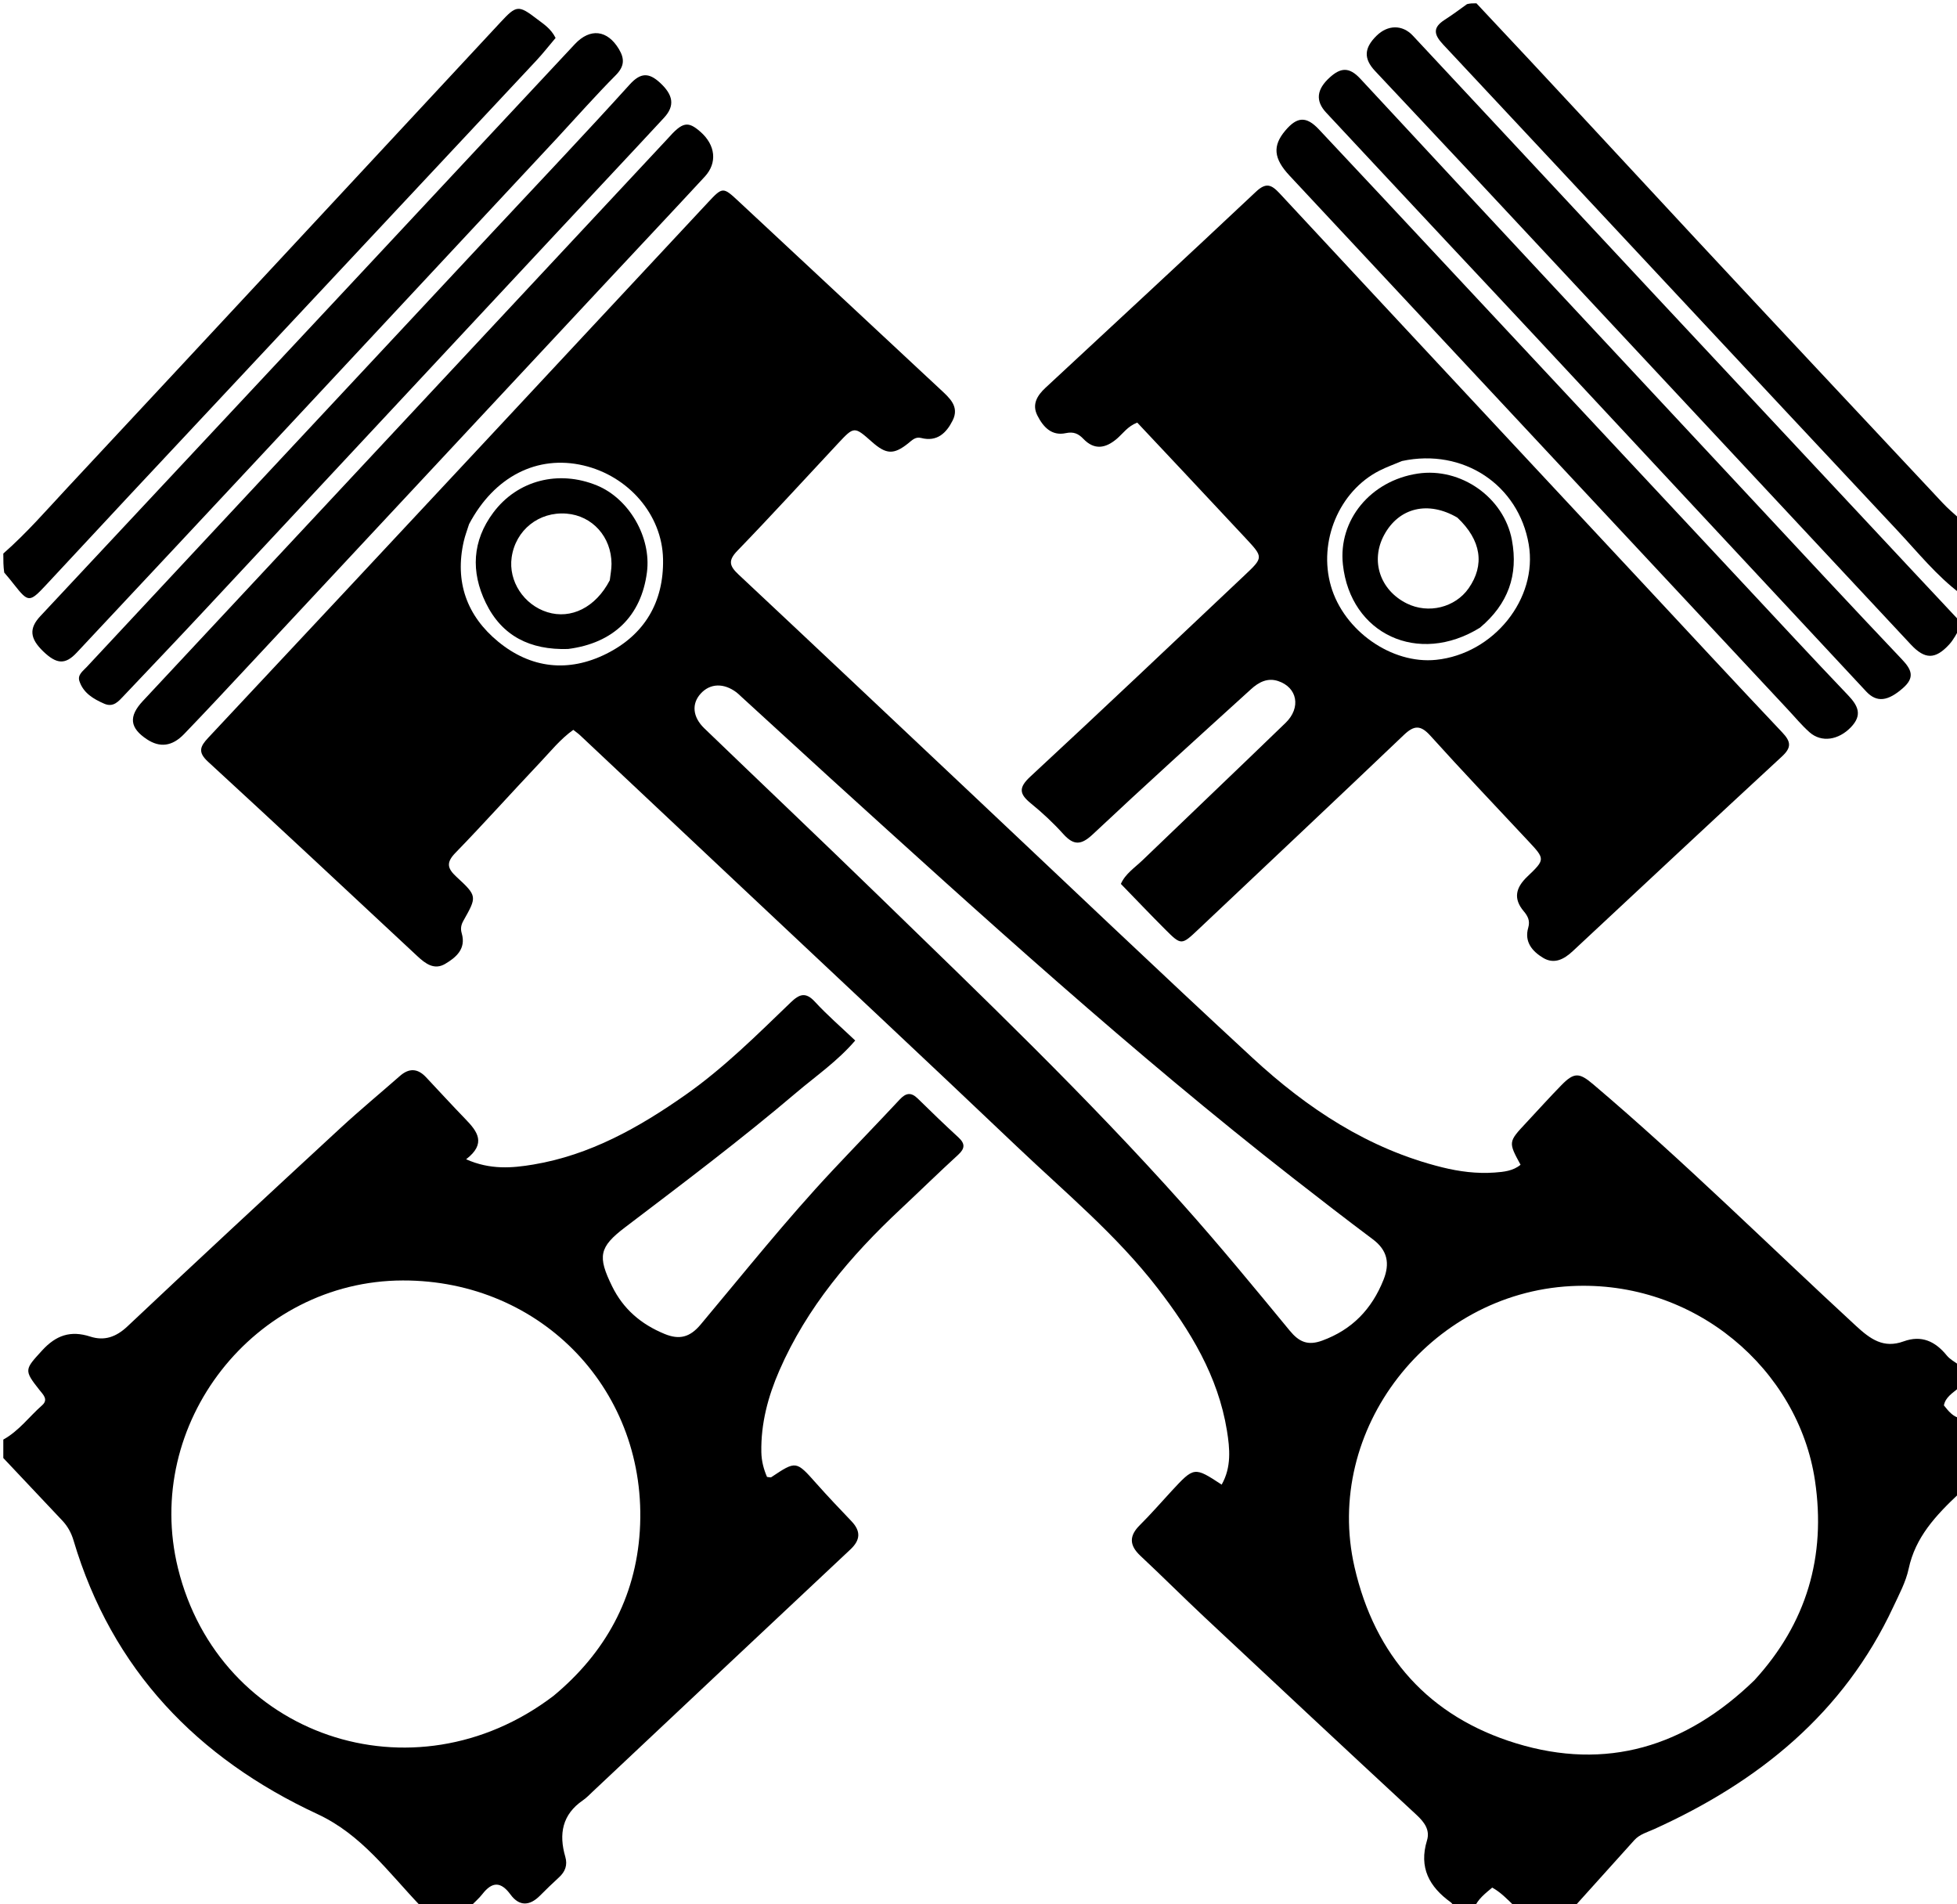 <svg version="1.1" id="Layer_1" xmlns="http://www.w3.org/2000/svg" xmlns:xlink="http://www.w3.org/1999/xlink" x="0px" y="0px"
	 width="100%" viewBox="0 0 592 576" enable-background="new 0 0 592 576" xml:space="preserve">
<path fill="#000000" opacity="1" stroke="none" 
	d="
M440.428,577 
	C439.623,576.452 439.361,575.746 438.853,575.38 
	C432.366,570.7 429.157,564.895 431.672,556.665 
	C432.641,553.495 430.867,551.13 428.452,548.893 
	C407.062,529.085 385.761,509.18 364.482,489.252 
	C357.918,483.105 351.563,476.735 344.994,470.594 
	C341.593,467.414 341.509,464.564 344.831,461.273 
	C348.142,457.993 351.196,454.453 354.366,451.032 
	C361.244,443.609 361.245,443.61 369.559,449.052 
	C372.549,443.768 372.044,438.182 371.149,432.684 
	C368.473,416.24 360.116,402.517 350.146,389.594 
	C337.749,373.525 322.157,360.62 307.568,346.743 
	C280.169,320.679 252.528,294.87 224.986,268.957 
	C208.484,253.431 191.982,237.907 175.471,222.391 
	C174.88,221.835 174.198,221.376 173.417,220.76 
	C169.49,223.57 166.581,227.238 163.406,230.592 
	C154.817,239.665 146.483,248.982 137.781,257.943 
	C134.932,260.878 135.278,262.625 138.066,265.2 
	C144.387,271.034 144.313,271.163 140.177,278.496 
	C139.463,279.763 139.271,280.909 139.673,282.284 
	C141.045,286.978 138.005,289.564 134.67,291.54 
	C131.38,293.489 128.713,291.498 126.257,289.207 
	C105.178,269.553 84.123,249.873 62.905,230.369 
	C59.749,227.468 60.563,225.739 63.017,223.122 
	C91.5,192.742 119.912,162.295 148.324,131.849 
	C170.257,108.344 192.15,84.802 214.092,61.305 
	C218.612,56.464 218.703,56.49 223.458,60.915 
	C243.82,79.87 264.169,98.84 284.508,117.82 
	C287.212,120.343 290.301,122.954 288.181,127.183 
	C286.289,130.957 283.483,133.73 278.621,132.468 
	C276.902,132.021 275.866,133.191 274.685,134.131 
	C270.35,137.58 268.068,137.46 263.786,133.672 
	C258.408,128.914 258.391,128.897 253.47,134.159 
	C243.344,144.986 233.358,155.95 223.047,166.599 
	C220.13,169.612 220.719,171.252 223.427,173.787 
	C246.898,195.76 270.264,217.844 293.67,239.886 
	C322.05,266.612 350.256,293.526 378.89,319.976 
	C395.441,335.264 413.978,347.564 436.281,353.082 
	C441.473,354.367 446.756,355.046 452.121,354.658 
	C454.9,354.457 457.693,354.186 459.975,352.302 
	C456.234,345.416 456.237,345.418 461.733,339.543 
	C465.261,335.772 468.712,331.925 472.322,328.235 
	C476.198,324.272 477.747,324.403 481.974,327.989 
	C509.426,351.274 534.974,376.634 561.419,401.014 
	C565.801,405.055 569.772,407.932 575.839,405.727 
	C581.287,403.746 585.422,405.709 588.897,409.975 
	C589.817,411.104 591.192,411.863 592.679,412.896 
	C593,415.042 593,417.083 592.689,419.66 
	C590.52,421.463 588.519,422.608 588.037,425.083 
	C589.438,426.839 590.751,428.509 593,429 
	C593,436.354 593,443.708 592.699,451.668 
	C585.525,458.414 579.415,464.95 577.376,474.502 
	C576.522,478.503 574.474,482.286 572.717,486.051 
	C557.71,518.205 532.034,538.911 500.437,553.229 
	C498.324,554.187 496.012,554.78 494.38,556.591 
	C488.25,563.391 482.126,570.197 476,577 
	C470.312,577 464.624,577 458.287,576.725 
	C455.844,574.298 453.903,572.322 451.401,570.934 
	C449.163,572.809 447.068,574.439 446,577 
	C444.286,577 442.571,577 440.428,577 
M530.713,508.219 
	C546.479,491.013 552.462,470.806 549.034,447.813 
	C544.04,414.317 512.792,387.04 475.221,389.005 
	C432.408,391.245 400.198,432.389 409.755,474.023 
	C415.923,500.893 432.323,519.255 458.637,527.302 
	C485.872,535.63 509.866,528.43 530.713,508.219 
M251.162,235.352 
	C242.195,227.148 233.228,218.943 224.261,210.74 
	C223.77,210.291 223.305,209.806 222.775,209.409 
	C218.932,206.528 214.829,206.671 211.988,209.765 
	C209.164,212.839 209.49,216.859 213.07,220.307 
	C230.582,237.169 248.221,253.9 265.659,270.839 
	C297.07,301.352 328.714,331.649 357.902,364.345 
	C368.985,376.76 379.564,389.632 390.152,402.478 
	C392.978,405.908 395.619,407.083 399.978,405.486 
	C409.058,402.16 414.972,395.958 418.505,387.128 
	C420.495,382.157 419.736,378.182 415.296,374.856 
	C407.169,368.768 399.137,362.552 391.133,356.303 
	C342.657,318.452 297.173,277.135 251.162,235.352 
M141.898,158.529 
	C141.354,160.271 140.686,161.986 140.284,163.761 
	C137.511,175.997 141.216,186.282 150.696,194.078 
	C160.585,202.211 171.949,203.465 183.396,197.764 
	C194.996,191.986 200.838,182.072 200.573,169.078 
	C200.3,155.654 190.092,143.961 176.481,140.779 
	C162.613,137.537 149.574,144.028 141.898,158.529 
z"/>
<path fill="#000000" opacity="1" stroke="none" 
	d="
M1,435.428 
	C5.806,432.754 8.871,428.437 12.726,425.066 
	C14.727,423.315 13.035,421.815 11.9,420.38 
	C7.159,414.385 7.477,414.23 12.74,408.468 
	C16.943,403.865 21.348,402.347 27.292,404.269 
	C31.533,405.64 35.09,404.451 38.564,401.174 
	C59.892,381.053 81.409,361.131 102.946,341.233 
	C108.81,335.814 114.975,330.72 120.973,325.445 
	C123.742,323.011 126.34,323.133 128.842,325.789 
	C132.841,330.034 136.775,334.341 140.831,338.529 
	C144.402,342.217 147.21,345.878 141.003,350.641 
	C148.283,353.886 154.938,353.309 161.363,352.231 
	C178.503,349.354 193.268,341.052 207.296,331.212 
	C218.951,323.037 228.984,313.026 239.183,303.211 
	C241.823,300.67 243.71,299.943 246.54,303.025 
	C250.228,307.04 254.392,310.619 258.708,314.725 
	C253.263,321.057 246.792,325.467 240.898,330.475 
	C224.137,344.714 206.572,357.939 189.068,371.241 
	C181.199,377.222 180.738,380.043 185.167,389.065 
	C188.577,396.013 193.984,400.575 201.059,403.48 
	C205.523,405.313 208.703,404.497 211.933,400.644 
	C225.095,384.946 237.876,368.913 251.903,353.957 
	C258.627,346.788 265.476,339.736 272.181,332.55 
	C274.039,330.558 275.608,330.292 277.618,332.268 
	C281.657,336.24 285.739,340.171 289.907,344.004 
	C291.993,345.922 291.946,347.364 289.833,349.297 
	C283.934,354.694 278.222,360.295 272.383,365.759 
	C257.298,379.875 244.089,395.413 235.746,414.561 
	C232.333,422.394 230.146,430.558 230.309,439.232 
	C230.361,441.957 231.03,444.417 232.026,446.723 
	C232.693,446.774 233.106,446.942 233.314,446.803 
	C240.865,441.766 240.82,441.8 247.003,448.763 
	C250.431,452.624 253.997,456.365 257.561,460.103 
	C260.424,463.106 260.335,465.764 257.249,468.657 
	C231.249,493.029 205.304,517.459 179.339,541.868 
	C178.369,542.78 177.442,543.773 176.351,544.519 
	C170.06,548.822 169.003,554.729 171.001,561.6 
	C171.736,564.129 170.982,566.132 169.067,567.867 
	C167.093,569.656 165.189,571.526 163.305,573.411 
	C160.194,576.523 157.062,576.629 154.439,573.047 
	C151.485,569.014 148.863,569.114 145.907,572.916 
	C144.892,574.221 143.597,575.31 142.215,576.749 
	C137.311,577 132.621,577 127.37,576.675 
	C117.37,566.224 109.444,554.939 95.995,548.683 
	C59.713,531.808 33.868,505.039 22.24,465.913 
	C21.559,463.621 20.467,461.638 18.828,459.907 
	C12.872,453.618 6.941,447.304 1,441 
	C1,439.286 1,437.571 1,435.428 
M167.435,512.947 
	C183.097,499.954 192.277,483.297 193.546,463.047 
	C196.185,420.921 163.976,387.208 121.847,387.298 
	C76.903,387.395 43.097,430.679 53.847,474.365 
	C66.319,525.054 124.921,545.294 167.435,512.947 
z"/>
<path fill="#000000" opacity="1" stroke="none" 
	d="
M593,189.667 
	C591.89,191.656 590.968,193.487 589.634,194.937 
	C585.43,199.509 582.29,199.499 578.039,194.947 
	C533.576,147.332 489.137,99.695 444.678,52.076 
	C435.127,41.846 425.511,31.676 415.948,21.457 
	C412.453,17.722 412.629,14.516 416.433,10.791 
	C419.806,7.487 424.219,7.391 427.386,10.78 
	C451.728,36.831 476.02,62.929 500.35,88.99 
	C522.065,112.25 543.812,135.479 565.539,158.728 
	C574.526,168.343 583.497,177.973 592.737,187.798 
	C593,188.444 593,188.889 593,189.667 
z"/>
<path fill="#000000" opacity="1" stroke="none" 
	d="
M1,167.428 
	C8.125,161.183 14.127,154.226 20.364,147.541 
	C64.123,100.645 107.772,53.645 151.456,6.678 
	C156.219,1.558 156.841,1.451 162.465,5.769 
	C164.412,7.264 166.609,8.588 168.069,11.474 
	C166.195,13.682 164.283,16.138 162.166,18.401 
	C121.2,62.201 80.204,105.973 39.228,149.763 
	C30.692,158.885 22.228,168.075 13.688,177.193 
	C8.963,182.238 8.507,182.188 4.327,176.895 
	C3.4,175.722 2.48,174.543 1.278,173.183 
	C1,171.286 1,169.571 1,167.428 
z"/>
<path fill="#000000" opacity="1" stroke="none" 
	d="
M446.625,1 
	C468.914,24.681 490.773,48.414 512.757,72.03 
	C537.688,98.812 562.727,125.494 587.737,152.201 
	C589.21,153.774 590.855,155.187 592.709,156.837 
	C593,164.354 593,171.708 593,179.531 
	C585.882,174.215 580.149,167.058 573.923,160.416 
	C528.062,111.494 482.38,62.404 436.545,13.456 
	C433.683,10.4 433.401,8.322 437,6.003 
	C439.227,4.568 441.372,3.005 443.777,1.25 
	C444.75,1 445.5,1 446.625,1 
z"/>
<path fill="#000000" opacity="1" stroke="none" 
	d="
M358.145,142.85 
	C353.246,137.642 348.593,132.688 344.023,127.822 
	C341.096,128.954 339.701,131.142 337.828,132.731 
	C334.422,135.62 331.046,136.216 327.699,132.718 
	C326.219,131.172 324.757,130.506 322.419,131.009 
	C318.089,131.942 315.549,129.103 313.813,125.676 
	C312.089,122.275 313.785,119.597 316.274,117.283 
	C337.506,97.551 358.795,77.879 379.905,58.017 
	C382.968,55.135 384.575,55.782 387.114,58.515 
	C423.516,97.69 460.011,136.779 496.483,175.889 
	C510.686,191.12 524.826,206.41 539.141,221.534 
	C541.773,224.315 542.011,226.07 539.052,228.803 
	C517.88,248.351 496.841,268.044 475.763,287.695 
	C473.144,290.136 470.159,291.761 466.767,289.704 
	C463.501,287.723 461.055,284.86 462.299,280.594 
	C462.91,278.499 462.169,277.082 460.932,275.617 
	C457.69,271.781 458.541,268.465 461.998,265.167 
	C467.486,259.931 467.404,259.846 462.311,254.392 
	C452.42,243.798 442.411,233.311 432.709,222.546 
	C429.73,219.24 427.773,219.343 424.67,222.302 
	C404.053,241.961 383.292,261.469 362.587,281.035 
	C357.391,285.946 357.363,286.007 352.426,281.067 
	C347.966,276.605 343.617,272.033 339.067,267.353 
	C340.41,264.285 343.277,262.446 345.625,260.186 
	C360.031,246.324 374.522,232.55 388.889,218.647 
	C393.651,214.039 392.456,207.921 386.634,205.993 
	C383.358,204.908 380.691,206.412 378.451,208.446 
	C362.422,223.005 346.362,237.532 330.577,252.352 
	C327.054,255.659 324.809,255.77 321.645,252.259 
	C318.643,248.928 315.326,245.827 311.843,242.999 
	C308.321,240.14 308.067,238.243 311.689,234.888 
	C333.445,214.736 354.963,194.327 376.529,173.971 
	C382.204,168.614 382.169,168.546 376.831,162.813 
	C370.7,156.229 364.539,149.672 358.145,142.85 
M424.119,139.441 
	C421.824,140.412 419.459,141.246 417.245,142.376 
	C405.067,148.594 398.725,163.787 402.609,177.259 
	C406.512,190.796 421.011,200.965 434.428,199.576 
	C451.86,197.771 465.248,181.087 462.448,164.656 
	C459.393,146.723 442.721,135.458 424.119,139.441 
z"/>
<path fill="#000000" opacity="1" stroke="none" 
	d="
M540.621,214.379 
	C490.275,160.45 440.165,106.785 390.072,53.104 
	C385.234,47.919 384.928,44.108 388.793,39.515 
	C392.382,35.25 395.17,35.088 398.982,39.145 
	C411.638,52.612 424.251,66.119 436.868,79.624 
	C466.984,111.86 497.091,144.106 527.207,176.343 
	C537.776,187.657 548.291,199.024 558.985,210.219 
	C562.06,213.438 563.491,216.247 559.887,219.982 
	C556.17,223.834 551.042,224.693 547.406,221.499 
	C545.041,219.42 543.031,216.938 540.621,214.379 
z"/>
<path fill="#000000" opacity="1" stroke="none" 
	d="
M201.95,41.962 
	C206.476,36.832 208.094,36.531 211.915,39.894 
	C216.444,43.88 217.058,49.253 213.202,53.423 
	C203.029,64.425 192.747,75.326 182.525,86.283 
	C146.746,124.628 110.979,162.985 75.197,201.327 
	C68.722,208.265 62.255,215.213 55.669,222.046 
	C52.065,225.785 48.351,226.185 44.478,223.636 
	C39.223,220.176 38.843,216.711 43.217,212.025 
	C96.048,155.425 148.881,98.825 201.95,41.962 
z"/>
<path fill="#000000" opacity="1" stroke="none" 
	d="
M168.643,41.634 
	C139.225,73.188 110.051,104.491 80.853,135.771 
	C61.651,156.342 42.425,176.893 23.183,197.427 
	C19.747,201.094 17.144,200.934 13.078,197.027 
	C9.001,193.108 8.741,190.063 12.194,186.37 
	C43.24,153.163 74.296,119.964 105.335,86.75 
	C128.188,62.297 151.007,37.813 173.871,13.37 
	C178.536,8.384 183.749,9.059 187.215,14.837 
	C189.003,17.819 188.89,20.101 186.258,22.754 
	C180.28,28.777 174.649,35.145 168.643,41.634 
z"/>
<path fill="#000000" opacity="1" stroke="none" 
	d="
M438.237,73.755 
	C425.72,60.357 413.432,47.23 401.177,34.071 
	C397.852,30.501 398.272,27.014 402.29,23.394 
	C405.509,20.494 408.09,20.131 411.495,23.804 
	C450.319,65.678 489.302,107.405 528.253,149.162 
	C543.924,165.962 559.551,182.804 575.367,199.467 
	C578.329,202.589 579.267,204.93 575.68,208.094 
	C571.154,212.086 567.752,212.605 564.541,209.161 
	C531.154,173.363 497.8,137.535 464.425,101.726 
	C455.797,92.469 447.128,83.25 438.237,73.755 
z"/>
<path fill="#000000" opacity="1" stroke="none" 
	d="
M79.564,144.565 
	C103.331,119.118 126.855,93.928 150.375,68.734 
	C163.782,54.372 177.316,40.125 190.494,25.556 
	C193.83,21.867 196.34,21.993 199.612,24.985 
	C203.699,28.722 204.214,32.006 200.856,35.633 
	C190.11,47.239 179.264,58.753 168.474,70.319 
	C132.699,108.666 96.941,147.03 61.154,185.365 
	C53.314,193.763 45.38,202.072 37.481,210.414 
	C35.872,212.113 34.306,214.06 31.535,212.851 
	C28.268,211.427 25.221,209.633 24.021,206.018 
	C23.392,204.123 25.065,202.991 26.169,201.806 
	C43.875,182.8 61.6,163.812 79.564,144.565 
z"/>
<path fill="#000000" opacity="1" stroke="none" 
	d="
M171.809,196.297 
	C160.362,196.644 151.828,192.377 146.952,182.34 
	C142.388,172.945 142.843,163.583 149.227,155.039 
	C156.55,145.239 168.973,142.093 180.531,146.814 
	C190.309,150.809 197.068,162.506 195.706,173.075 
	C194.005,186.269 185.645,194.547 171.809,196.297 
M184.46,175.521 
	C184.644,173.869 184.99,172.216 184.986,170.563 
	C184.965,162.388 179.19,155.98 171.383,155.355 
	C163.024,154.686 155.953,160.325 154.777,168.596 
	C153.758,175.768 158.444,182.951 165.589,185.168 
	C172.693,187.373 180.146,183.798 184.46,175.521 
z"/>
<path fill="#000000" opacity="1" stroke="none" 
	d="
M447.702,189.851 
	C429.017,201.4 408.516,191.786 406.233,170.759 
	C404.775,157.338 414.587,145.404 428.849,143.25 
	C441.932,141.274 454.966,150.487 457.362,163.349 
	C459.336,173.944 456.216,182.688 447.702,189.851 
M440.842,156.551 
	C432.024,151.4 423.178,153.508 418.697,161.828 
	C414.504,169.613 417.452,178.504 425.558,182.525 
	C432.083,185.762 440.188,183.772 444.273,177.932 
	C449.171,170.929 448.146,163.401 440.842,156.551 
z"/>
</svg>